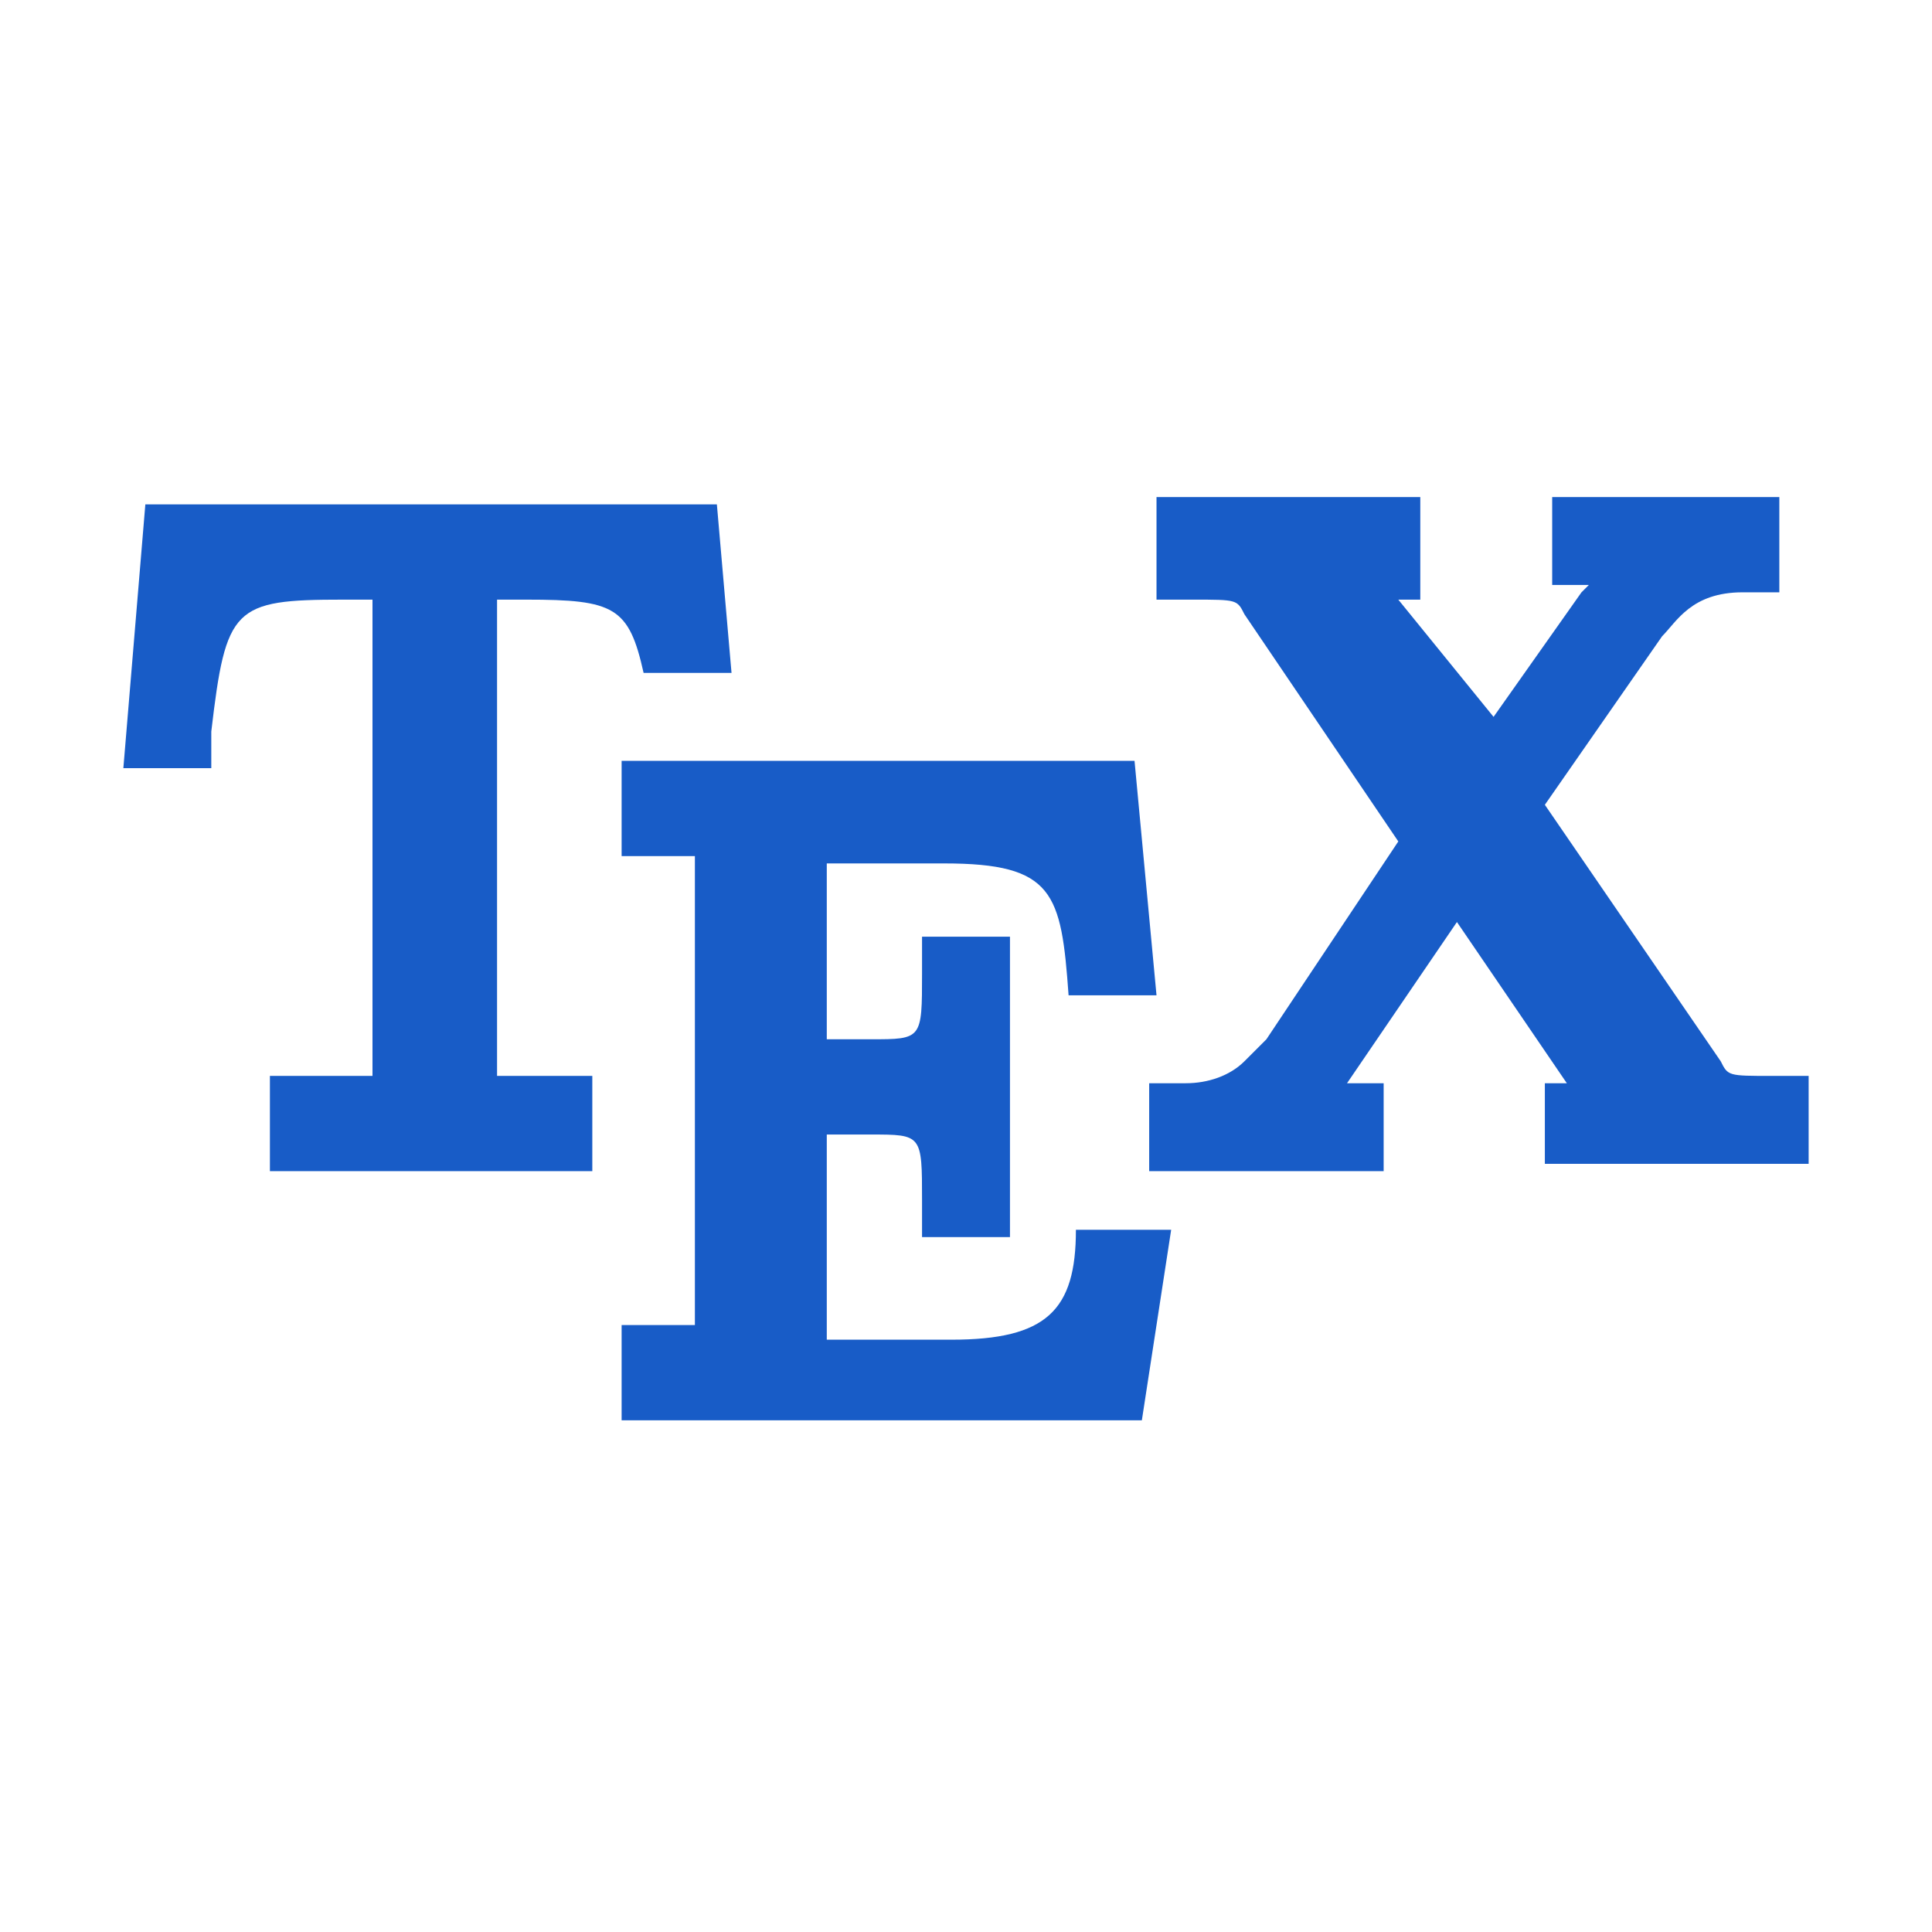 <?xml version="1.0" standalone="no"?><!DOCTYPE svg PUBLIC "-//W3C//DTD SVG 1.1//EN" "http://www.w3.org/Graphics/SVG/1.1/DTD/svg11.dtd"><svg t="1612150633301" class="icon" viewBox="0 0 1024 1024" version="1.1" xmlns="http://www.w3.org/2000/svg" p-id="3534" xmlns:xlink="http://www.w3.org/1999/xlink" width="200" height="200"><defs><style type="text/css"></style></defs><path d="M197.427 570.254H143.057v50.487h170.879v-50.487H263.449V317.819h15.534c46.603 0 54.371 3.884 62.138 38.836h46.603l-7.767-89.323H77.035l-11.651 139.81h46.603v-19.418c7.767-66.021 11.651-69.905 69.905-69.905h15.534v252.435z" p-id="3535" fill="#185cc7"></path><path d="M504.233 710.064h-66.021v-108.741h23.302c27.185 0 27.185 0 27.185 34.953v19.418h46.603v-159.228h-46.603v19.418c0 34.953 0 34.953-27.185 34.953h-23.302v-93.207h62.138c58.254 0 62.138 15.534 66.021 69.905h46.603l-11.651-124.276h-271.853v50.487h38.836v248.551h-38.836v50.487h275.737l15.534-100.974h-50.487c0 42.72-15.534 58.254-66.021 58.254z" p-id="3536" fill="#185cc7"></path><path d="M733.366 574.138h-19.418l58.254-85.44 58.254 85.44h-11.651v42.72h139.81v-46.603H939.198c-23.302 0-23.302 0-27.185-7.767l-93.207-135.927 62.138-89.323c7.767-7.767 15.534-23.302 42.72-23.302h19.418V263.449H822.689v46.603h19.418l-3.884 3.884-46.603 66.021-50.487-62.138h11.651V263.449h-139.81V317.819h19.418c23.302 0 23.302 0 27.185 7.767l81.556 120.392-69.905 104.858-11.651 11.651c-7.767 7.767-19.418 11.651-31.069 11.651h-19.418v46.603h124.276v-46.603z" p-id="3537" fill="#185cc7"></path></svg>